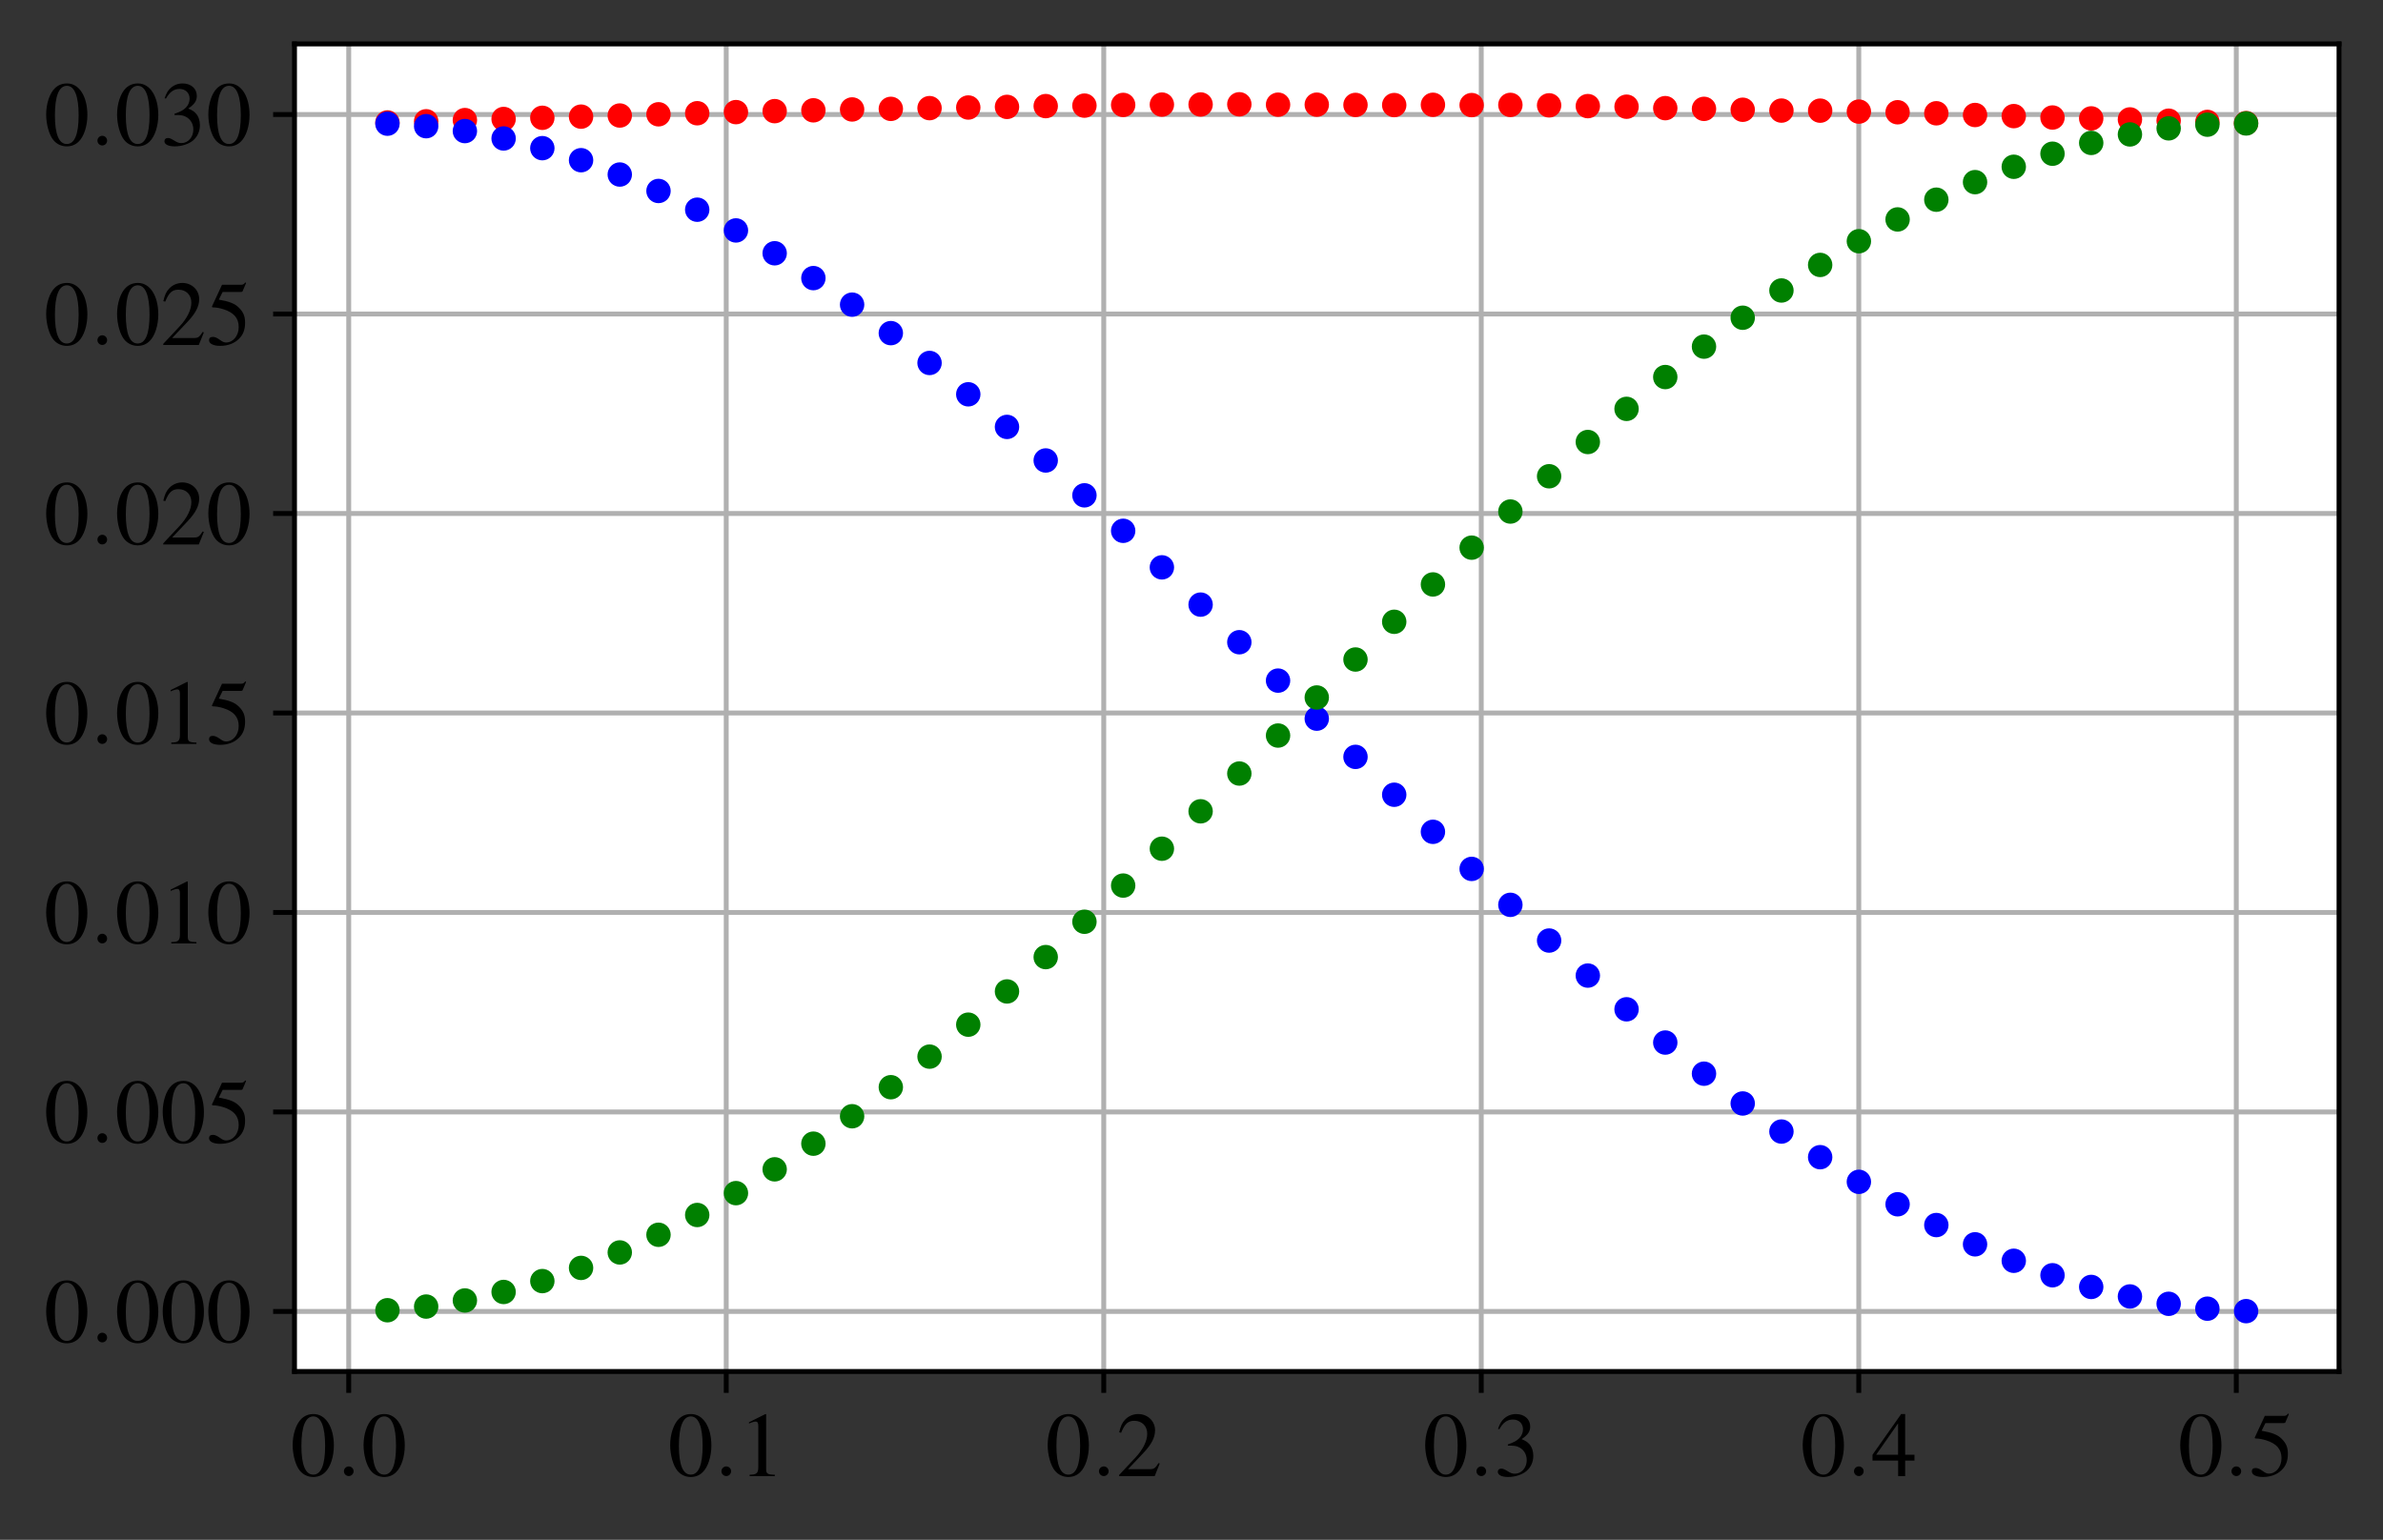 <?xml version="1.0" encoding="utf-8" standalone="no"?>
<!DOCTYPE svg PUBLIC "-//W3C//DTD SVG 1.1//EN"
  "http://www.w3.org/Graphics/SVG/1.1/DTD/svg11.dtd">
<!-- Created with matplotlib (https://matplotlib.org/) -->
<svg height="252.207pt" version="1.1" viewBox="0 0 390.227 252.207" width="390.227pt" xmlns="http://www.w3.org/2000/svg" xmlns:xlink="http://www.w3.org/1999/xlink">
 <rect x="0" y="0" width="390.227" height="252.207" fill="#333333" stroke="none"/>
 <defs>
  <style type="text/css">*{stroke-linecap:butt;stroke-linejoin:round;}</style>
 </defs>
 <g id="figure_1">
  <g id="patch_1">
   <path d="M 0 252.207 
L 390.227 252.207 
L 390.227 0 
L 0 0 
z
" style="fill:none;"/>
  </g>
  <g id="axes_1">
   <g id="patch_2">
    <path d="M 48.227 224.64 
L 383.027 224.64 
L 383.027 7.2 
L 48.227 7.2 
z
" style="fill:#ffffff;"/>
   </g>
   <g id="matplotlib.axis_1">
    <g id="xtick_1">
     <g id="line2d_1">
      <path clip-path="url(#pa9b0fd3279)" d="M 57.105 224.64 
L 57.105 7.2 
" style="fill:none;stroke:#b0b0b0;stroke-linecap:square;stroke-width:0.8;"/>
     </g>
     <g id="line2d_2">
      <defs>
       <path d="M 0 0 
L 0 3.5 
" id="m764fcbd980" style="stroke:#000000;stroke-width:0.8;"/>
      </defs>
      <g>
       <use style="stroke:#000000;stroke-width:0.8;" x="57.105" xlink:href="#m764fcbd980" y="224.64"/>
      </g>
     </g>
     <g id="text_1">
      <!-- $\mathdefault{0.0}$ -->
      <g transform="translate(47.563 241.772)scale(0.15 -0.15)">
       <defs>
        <path d="M 25.406 68 
C 19.906 68 15.703 66.297 12 62.797 
C 6.203 57.203 2.406 45.688 2.406 34 
C 2.406 23.094 5.703 11.391 10.406 5.797 
C 14.094 1.391 19.203 -1 25 -1 
C 30.094 -1 34.406 0.688 38 4.188 
C 43.797 9.688 47.594 21.297 47.594 33.391 
C 47.594 53.891 38.5 68 25.406 68 
z
M 25.094 65.391 
C 33.5 65.391 38 54.094 38 33.188 
C 38 12.297 33.594 1.594 25 1.594 
C 16.406 1.594 12 12.297 12 33.094 
C 12 54.297 16.5 65.391 25.094 65.391 
z
" id="Nimbus_Roman_No9_L_Regular-48"/>
        <path d="M 19.203 5.297 
C 19.203 8.188 16.797 10.594 13.906 10.594 
C 11 10.594 8.594 8.188 8.594 5.297 
C 8.594 2.391 11 0 13.906 0 
C 16.797 0 19.203 2.391 19.203 5.297 
z
" id="CMMI10-58"/>
       </defs>
       <use transform="scale(0.996)" xlink:href="#Nimbus_Roman_No9_L_Regular-48"/>
       <use transform="translate(49.813 0)scale(0.996)" xlink:href="#CMMI10-58"/>
       <use transform="translate(77.409 0)scale(0.996)" xlink:href="#Nimbus_Roman_No9_L_Regular-48"/>
      </g>
     </g>
    </g>
    <g id="xtick_2">
     <g id="line2d_3">
      <path clip-path="url(#pa9b0fd3279)" d="M 118.924 224.64 
L 118.924 7.2 
" style="fill:none;stroke:#b0b0b0;stroke-linecap:square;stroke-width:0.8;"/>
     </g>
     <g id="line2d_4">
      <g>
       <use style="stroke:#000000;stroke-width:0.8;" x="118.924" xlink:href="#m764fcbd980" y="224.64"/>
      </g>
     </g>
     <g id="text_2">
      <!-- $\mathdefault{0.1}$ -->
      <g transform="translate(109.382 241.772)scale(0.15 -0.15)">
       <defs>
        <path d="M 29.094 68 
L 11.094 59 
L 11.094 57.594 
C 12.297 58.094 13.406 58.484 13.797 58.688 
C 15.594 59.391 17.297 59.781 18.297 59.781 
C 20.406 59.781 21.297 58.297 21.297 55.078 
L 21.297 9.359 
C 21.297 6.031 20.5 3.719 18.906 2.797 
C 17.406 1.891 16 1.594 11.797 1.5 
L 11.797 0 
L 39.406 0 
L 39.406 1.5 
C 31.5 1.594 29.906 2.609 29.906 7.453 
L 29.906 67.797 
z
" id="Nimbus_Roman_No9_L_Regular-49"/>
       </defs>
       <use transform="scale(0.996)" xlink:href="#Nimbus_Roman_No9_L_Regular-48"/>
       <use transform="translate(49.813 0)scale(0.996)" xlink:href="#CMMI10-58"/>
       <use transform="translate(77.409 0)scale(0.996)" xlink:href="#Nimbus_Roman_No9_L_Regular-49"/>
      </g>
     </g>
    </g>
    <g id="xtick_3">
     <g id="line2d_5">
      <path clip-path="url(#pa9b0fd3279)" d="M 180.743 224.64 
L 180.743 7.2 
" style="fill:none;stroke:#b0b0b0;stroke-linecap:square;stroke-width:0.8;"/>
     </g>
     <g id="line2d_6">
      <g>
       <use style="stroke:#000000;stroke-width:0.8;" x="180.743" xlink:href="#m764fcbd980" y="224.64"/>
      </g>
     </g>
     <g id="text_3">
      <!-- $\mathdefault{0.2}$ -->
      <g transform="translate(171.202 241.772)scale(0.15 -0.15)">
       <defs>
        <path d="M 47.5 13.734 
L 46.203 14.25 
C 42.5 8.5 41.203 7.594 36.703 7.594 
L 12.797 7.594 
L 29.594 25.328 
C 38.5 34.703 42.406 42.359 42.406 50.219 
C 42.406 60.281 34.297 68 23.906 68 
C 18.406 68 13.203 65.797 9.5 61.797 
C 6.297 58.375 4.797 55.156 3.094 48 
L 5.203 47.484 
C 9.203 57.359 12.797 60.594 19.703 60.594 
C 28.094 60.594 33.797 54.844 33.797 46.391 
C 33.797 38.531 29.203 29.156 20.797 20.188 
L 3 1.188 
L 3 0 
L 42 0 
z
" id="Nimbus_Roman_No9_L_Regular-50"/>
       </defs>
       <use transform="scale(0.996)" xlink:href="#Nimbus_Roman_No9_L_Regular-48"/>
       <use transform="translate(49.813 0)scale(0.996)" xlink:href="#CMMI10-58"/>
       <use transform="translate(77.409 0)scale(0.996)" xlink:href="#Nimbus_Roman_No9_L_Regular-50"/>
      </g>
     </g>
    </g>
    <g id="xtick_4">
     <g id="line2d_7">
      <path clip-path="url(#pa9b0fd3279)" d="M 242.563 224.64 
L 242.563 7.2 
" style="fill:none;stroke:#b0b0b0;stroke-linecap:square;stroke-width:0.8;"/>
     </g>
     <g id="line2d_8">
      <g>
       <use style="stroke:#000000;stroke-width:0.8;" x="242.563" xlink:href="#m764fcbd980" y="224.64"/>
      </g>
     </g>
     <g id="text_4">
      <!-- $\mathdefault{0.3}$ -->
      <g transform="translate(233.021 241.772)scale(0.15 -0.15)">
       <defs>
        <path d="M 15.297 33.391 
C 21.203 33.391 23.5 33.188 25.906 32.297 
C 32.094 30.094 36 24.391 36 17.5 
C 36 9.094 30.297 2.594 22.906 2.594 
C 20.203 2.594 18.203 3.297 14.5 5.688 
C 11.5 7.5 9.797 8.188 8.094 8.188 
C 5.797 8.188 4.297 6.797 4.297 4.688 
C 4.297 1.188 8.594 -1 15.594 -1 
C 23.297 -1 31.203 1.594 35.906 5.688 
C 40.594 9.797 43.203 15.594 43.203 22.297 
C 43.203 27.391 41.594 32.094 38.703 35.188 
C 36.703 37.391 34.797 38.594 30.406 40.5 
C 37.297 45.188 39.797 48.891 39.797 54.297 
C 39.797 62.391 33.406 68 24.203 68 
C 19.203 68 14.797 66.297 11.203 63.094 
C 8.203 60.391 6.703 57.797 4.5 51.797 
L 6 51.391 
C 10.094 58.703 14.594 61.984 20.906 61.984 
C 27.406 61.984 31.906 57.594 31.906 51.297 
C 31.906 47.688 30.406 44.094 27.906 41.594 
C 24.906 38.594 22.094 37.094 15.297 34.688 
z
" id="Nimbus_Roman_No9_L_Regular-51"/>
       </defs>
       <use transform="scale(0.996)" xlink:href="#Nimbus_Roman_No9_L_Regular-48"/>
       <use transform="translate(49.813 0)scale(0.996)" xlink:href="#CMMI10-58"/>
       <use transform="translate(77.409 0)scale(0.996)" xlink:href="#Nimbus_Roman_No9_L_Regular-51"/>
      </g>
     </g>
    </g>
    <g id="xtick_5">
     <g id="line2d_9">
      <path clip-path="url(#pa9b0fd3279)" d="M 304.382 224.64 
L 304.382 7.2 
" style="fill:none;stroke:#b0b0b0;stroke-linecap:square;stroke-width:0.8;"/>
     </g>
     <g id="line2d_10">
      <g>
       <use style="stroke:#000000;stroke-width:0.8;" x="304.382" xlink:href="#m764fcbd980" y="224.64"/>
      </g>
     </g>
     <g id="text_5">
      <!-- $\mathdefault{0.4}$ -->
      <g transform="translate(294.841 241.772)scale(0.15 -0.15)">
       <defs>
        <path d="M 47.203 23.391 
L 37 23.391 
L 37 68 
L 32.594 68 
L 1.203 23.391 
L 1.203 17 
L 29.297 17 
L 29.297 0 
L 37 0 
L 37 17 
L 47.203 17 
z
M 29.203 23.391 
L 5.203 23.391 
L 29.203 57.766 
z
" id="Nimbus_Roman_No9_L_Regular-52"/>
       </defs>
       <use transform="scale(0.996)" xlink:href="#Nimbus_Roman_No9_L_Regular-48"/>
       <use transform="translate(49.813 0)scale(0.996)" xlink:href="#CMMI10-58"/>
       <use transform="translate(77.409 0)scale(0.996)" xlink:href="#Nimbus_Roman_No9_L_Regular-52"/>
      </g>
     </g>
    </g>
    <g id="xtick_6">
     <g id="line2d_11">
      <path clip-path="url(#pa9b0fd3279)" d="M 366.202 224.64 
L 366.202 7.2 
" style="fill:none;stroke:#b0b0b0;stroke-linecap:square;stroke-width:0.8;"/>
     </g>
     <g id="line2d_12">
      <g>
       <use style="stroke:#000000;stroke-width:0.8;" x="366.202" xlink:href="#m764fcbd980" y="224.64"/>
      </g>
     </g>
     <g id="text_6">
      <!-- $\mathdefault{0.5}$ -->
      <g transform="translate(356.66 241.772)scale(0.15 -0.15)">
       <defs>
        <path d="M 18.094 58.094 
L 37.703 58.094 
C 39.297 58.094 39.703 58.297 40 58.984 
L 43.797 67.891 
L 42.906 68.594 
C 41.406 66.5 40.406 66 38.297 66 
L 17.406 66 
L 6.5 42.453 
C 6.406 42.266 6.406 42.156 6.406 41.969 
C 6.406 41.469 6.797 41.172 7.594 41.172 
C 10.797 41.172 14.797 40.484 18.906 39.188 
C 30.406 35.531 35.703 29.406 35.703 19.609 
C 35.703 10.109 29.594 2.688 21.797 2.688 
C 19.797 2.688 18.094 3.391 15.094 5.562 
C 11.906 7.844 9.594 8.828 7.5 8.828 
C 4.594 8.828 3.203 7.641 3.203 5.172 
C 3.203 1.391 7.906 -1 15.406 -1 
C 23.797 -1 31 1.688 36 6.75 
C 40.594 11.203 42.703 16.844 42.703 24.359 
C 42.703 31.484 40.797 36.031 35.797 40.969 
C 31.406 45.328 25.703 47.609 13.906 49.688 
z
" id="Nimbus_Roman_No9_L_Regular-53"/>
       </defs>
       <use transform="scale(0.996)" xlink:href="#Nimbus_Roman_No9_L_Regular-48"/>
       <use transform="translate(49.813 0)scale(0.996)" xlink:href="#CMMI10-58"/>
       <use transform="translate(77.409 0)scale(0.996)" xlink:href="#Nimbus_Roman_No9_L_Regular-53"/>
      </g>
     </g>
    </g>
   </g>
   <g id="matplotlib.axis_2">
    <g id="ytick_1">
     <g id="line2d_13">
      <path clip-path="url(#pa9b0fd3279)" d="M 48.227 214.808 
L 383.027 214.808 
" style="fill:none;stroke:#b0b0b0;stroke-linecap:square;stroke-width:0.8;"/>
     </g>
     <g id="line2d_14">
      <defs>
       <path d="M 0 0 
L -3.5 0 
" id="mbcbea49dc7" style="stroke:#000000;stroke-width:0.8;"/>
      </defs>
      <g>
       <use style="stroke:#000000;stroke-width:0.8;" x="48.227" xlink:href="#mbcbea49dc7" y="214.808"/>
      </g>
     </g>
     <g id="text_7">
      <!-- $\mathdefault{0.000}$ -->
      <g transform="translate(7.2 219.874)scale(0.15 -0.15)">
       <use transform="scale(0.996)" xlink:href="#Nimbus_Roman_No9_L_Regular-48"/>
       <use transform="translate(49.813 0)scale(0.996)" xlink:href="#CMMI10-58"/>
       <use transform="translate(77.409 0)scale(0.996)" xlink:href="#Nimbus_Roman_No9_L_Regular-48"/>
       <use transform="translate(127.222 0)scale(0.996)" xlink:href="#Nimbus_Roman_No9_L_Regular-48"/>
       <use transform="translate(177.035 0)scale(0.996)" xlink:href="#Nimbus_Roman_No9_L_Regular-48"/>
      </g>
     </g>
    </g>
    <g id="ytick_2">
     <g id="line2d_15">
      <path clip-path="url(#pa9b0fd3279)" d="M 48.227 182.134 
L 383.027 182.134 
" style="fill:none;stroke:#b0b0b0;stroke-linecap:square;stroke-width:0.8;"/>
     </g>
     <g id="line2d_16">
      <g>
       <use style="stroke:#000000;stroke-width:0.8;" x="48.227" xlink:href="#mbcbea49dc7" y="182.134"/>
      </g>
     </g>
     <g id="text_8">
      <!-- $\mathdefault{0.005}$ -->
      <g transform="translate(7.2 187.2)scale(0.15 -0.15)">
       <use transform="scale(0.996)" xlink:href="#Nimbus_Roman_No9_L_Regular-48"/>
       <use transform="translate(49.813 0)scale(0.996)" xlink:href="#CMMI10-58"/>
       <use transform="translate(77.409 0)scale(0.996)" xlink:href="#Nimbus_Roman_No9_L_Regular-48"/>
       <use transform="translate(127.222 0)scale(0.996)" xlink:href="#Nimbus_Roman_No9_L_Regular-48"/>
       <use transform="translate(177.035 0)scale(0.996)" xlink:href="#Nimbus_Roman_No9_L_Regular-53"/>
      </g>
     </g>
    </g>
    <g id="ytick_3">
     <g id="line2d_17">
      <path clip-path="url(#pa9b0fd3279)" d="M 48.227 149.459 
L 383.027 149.459 
" style="fill:none;stroke:#b0b0b0;stroke-linecap:square;stroke-width:0.8;"/>
     </g>
     <g id="line2d_18">
      <g>
       <use style="stroke:#000000;stroke-width:0.8;" x="48.227" xlink:href="#mbcbea49dc7" y="149.459"/>
      </g>
     </g>
     <g id="text_9">
      <!-- $\mathdefault{0.010}$ -->
      <g transform="translate(7.2 154.525)scale(0.15 -0.15)">
       <use transform="scale(0.996)" xlink:href="#Nimbus_Roman_No9_L_Regular-48"/>
       <use transform="translate(49.813 0)scale(0.996)" xlink:href="#CMMI10-58"/>
       <use transform="translate(77.409 0)scale(0.996)" xlink:href="#Nimbus_Roman_No9_L_Regular-48"/>
       <use transform="translate(127.222 0)scale(0.996)" xlink:href="#Nimbus_Roman_No9_L_Regular-49"/>
       <use transform="translate(177.035 0)scale(0.996)" xlink:href="#Nimbus_Roman_No9_L_Regular-48"/>
      </g>
     </g>
    </g>
    <g id="ytick_4">
     <g id="line2d_19">
      <path clip-path="url(#pa9b0fd3279)" d="M 48.227 116.784 
L 383.027 116.784 
" style="fill:none;stroke:#b0b0b0;stroke-linecap:square;stroke-width:0.8;"/>
     </g>
     <g id="line2d_20">
      <g>
       <use style="stroke:#000000;stroke-width:0.8;" x="48.227" xlink:href="#mbcbea49dc7" y="116.784"/>
      </g>
     </g>
     <g id="text_10">
      <!-- $\mathdefault{0.015}$ -->
      <g transform="translate(7.2 121.85)scale(0.15 -0.15)">
       <use transform="scale(0.996)" xlink:href="#Nimbus_Roman_No9_L_Regular-48"/>
       <use transform="translate(49.813 0)scale(0.996)" xlink:href="#CMMI10-58"/>
       <use transform="translate(77.409 0)scale(0.996)" xlink:href="#Nimbus_Roman_No9_L_Regular-48"/>
       <use transform="translate(127.222 0)scale(0.996)" xlink:href="#Nimbus_Roman_No9_L_Regular-49"/>
       <use transform="translate(177.035 0)scale(0.996)" xlink:href="#Nimbus_Roman_No9_L_Regular-53"/>
      </g>
     </g>
    </g>
    <g id="ytick_5">
     <g id="line2d_21">
      <path clip-path="url(#pa9b0fd3279)" d="M 48.227 84.109 
L 383.027 84.109 
" style="fill:none;stroke:#b0b0b0;stroke-linecap:square;stroke-width:0.8;"/>
     </g>
     <g id="line2d_22">
      <g>
       <use style="stroke:#000000;stroke-width:0.8;" x="48.227" xlink:href="#mbcbea49dc7" y="84.109"/>
      </g>
     </g>
     <g id="text_11">
      <!-- $\mathdefault{0.020}$ -->
      <g transform="translate(7.2 89.175)scale(0.15 -0.15)">
       <use transform="scale(0.996)" xlink:href="#Nimbus_Roman_No9_L_Regular-48"/>
       <use transform="translate(49.813 0)scale(0.996)" xlink:href="#CMMI10-58"/>
       <use transform="translate(77.409 0)scale(0.996)" xlink:href="#Nimbus_Roman_No9_L_Regular-48"/>
       <use transform="translate(127.222 0)scale(0.996)" xlink:href="#Nimbus_Roman_No9_L_Regular-50"/>
       <use transform="translate(177.035 0)scale(0.996)" xlink:href="#Nimbus_Roman_No9_L_Regular-48"/>
      </g>
     </g>
    </g>
    <g id="ytick_6">
     <g id="line2d_23">
      <path clip-path="url(#pa9b0fd3279)" d="M 48.227 51.435 
L 383.027 51.435 
" style="fill:none;stroke:#b0b0b0;stroke-linecap:square;stroke-width:0.8;"/>
     </g>
     <g id="line2d_24">
      <g>
       <use style="stroke:#000000;stroke-width:0.8;" x="48.227" xlink:href="#mbcbea49dc7" y="51.435"/>
      </g>
     </g>
     <g id="text_12">
      <!-- $\mathdefault{0.025}$ -->
      <g transform="translate(7.2 56.501)scale(0.15 -0.15)">
       <use transform="scale(0.996)" xlink:href="#Nimbus_Roman_No9_L_Regular-48"/>
       <use transform="translate(49.813 0)scale(0.996)" xlink:href="#CMMI10-58"/>
       <use transform="translate(77.409 0)scale(0.996)" xlink:href="#Nimbus_Roman_No9_L_Regular-48"/>
       <use transform="translate(127.222 0)scale(0.996)" xlink:href="#Nimbus_Roman_No9_L_Regular-50"/>
       <use transform="translate(177.035 0)scale(0.996)" xlink:href="#Nimbus_Roman_No9_L_Regular-53"/>
      </g>
     </g>
    </g>
    <g id="ytick_7">
     <g id="line2d_25">
      <path clip-path="url(#pa9b0fd3279)" d="M 48.227 18.76 
L 383.027 18.76 
" style="fill:none;stroke:#b0b0b0;stroke-linecap:square;stroke-width:0.8;"/>
     </g>
     <g id="line2d_26">
      <g>
       <use style="stroke:#000000;stroke-width:0.8;" x="48.227" xlink:href="#mbcbea49dc7" y="18.76"/>
      </g>
     </g>
     <g id="text_13">
      <!-- $\mathdefault{0.030}$ -->
      <g transform="translate(7.2 23.826)scale(0.15 -0.15)">
       <use transform="scale(0.996)" xlink:href="#Nimbus_Roman_No9_L_Regular-48"/>
       <use transform="translate(49.813 0)scale(0.996)" xlink:href="#CMMI10-58"/>
       <use transform="translate(77.409 0)scale(0.996)" xlink:href="#Nimbus_Roman_No9_L_Regular-48"/>
       <use transform="translate(127.222 0)scale(0.996)" xlink:href="#Nimbus_Roman_No9_L_Regular-51"/>
       <use transform="translate(177.035 0)scale(0.996)" xlink:href="#Nimbus_Roman_No9_L_Regular-48"/>
      </g>
     </g>
    </g>
   </g>
   <g id="line2d_27">
    <defs>
     <path d="M 0 1.5 
C 0.398 1.5 0.779 1.342 1.061 1.061 
C 1.342 0.779 1.5 0.398 1.5 0 
C 1.5 -0.398 1.342 -0.779 1.061 -1.061 
C 0.779 -1.342 0.398 -1.5 0 -1.5 
C -0.398 -1.5 -0.779 -1.342 -1.061 -1.061 
C -1.342 -0.779 -1.5 -0.398 -1.5 0 
C -1.5 0.398 -1.342 0.779 -1.061 1.061 
C -0.779 1.342 -0.398 1.5 0 1.5 
z
" id="m21432fa943" style="stroke:#ff0000;"/>
    </defs>
    <g clip-path="url(#pa9b0fd3279)">
     <use style="fill:#ff0000;stroke:#ff0000;" x="63.445" xlink:href="#m21432fa943" y="20.058"/>
     <use style="fill:#ff0000;stroke:#ff0000;" x="69.786" xlink:href="#m21432fa943" y="19.867"/>
     <use style="fill:#ff0000;stroke:#ff0000;" x="76.127" xlink:href="#m21432fa943" y="19.669"/>
     <use style="fill:#ff0000;stroke:#ff0000;" x="82.468" xlink:href="#m21432fa943" y="19.488"/>
     <use style="fill:#ff0000;stroke:#ff0000;" x="88.809" xlink:href="#m21432fa943" y="19.295"/>
     <use style="fill:#ff0000;stroke:#ff0000;" x="95.15" xlink:href="#m21432fa943" y="19.105"/>
     <use style="fill:#ff0000;stroke:#ff0000;" x="101.491" xlink:href="#m21432fa943" y="18.921"/>
     <use style="fill:#ff0000;stroke:#ff0000;" x="107.832" xlink:href="#m21432fa943" y="18.72"/>
     <use style="fill:#ff0000;stroke:#ff0000;" x="114.173" xlink:href="#m21432fa943" y="18.547"/>
     <use style="fill:#ff0000;stroke:#ff0000;" x="120.514" xlink:href="#m21432fa943" y="18.363"/>
     <use style="fill:#ff0000;stroke:#ff0000;" x="126.855" xlink:href="#m21432fa943" y="18.204"/>
     <use style="fill:#ff0000;stroke:#ff0000;" x="133.195" xlink:href="#m21432fa943" y="18.069"/>
     <use style="fill:#ff0000;stroke:#ff0000;" x="139.536" xlink:href="#m21432fa943" y="17.927"/>
     <use style="fill:#ff0000;stroke:#ff0000;" x="145.877" xlink:href="#m21432fa943" y="17.832"/>
     <use style="fill:#ff0000;stroke:#ff0000;" x="152.218" xlink:href="#m21432fa943" y="17.711"/>
     <use style="fill:#ff0000;stroke:#ff0000;" x="158.559" xlink:href="#m21432fa943" y="17.61"/>
     <use style="fill:#ff0000;stroke:#ff0000;" x="164.9" xlink:href="#m21432fa943" y="17.509"/>
     <use style="fill:#ff0000;stroke:#ff0000;" x="171.241" xlink:href="#m21432fa943" y="17.379"/>
     <use style="fill:#ff0000;stroke:#ff0000;" x="177.582" xlink:href="#m21432fa943" y="17.301"/>
     <use style="fill:#ff0000;stroke:#ff0000;" x="183.923" xlink:href="#m21432fa943" y="17.187"/>
     <use style="fill:#ff0000;stroke:#ff0000;" x="190.264" xlink:href="#m21432fa943" y="17.134"/>
     <use style="fill:#ff0000;stroke:#ff0000;" x="196.605" xlink:href="#m21432fa943" y="17.112"/>
     <use style="fill:#ff0000;stroke:#ff0000;" x="202.945" xlink:href="#m21432fa943" y="17.084"/>
     <use style="fill:#ff0000;stroke:#ff0000;" x="209.286" xlink:href="#m21432fa943" y="17.148"/>
     <use style="fill:#ff0000;stroke:#ff0000;" x="215.627" xlink:href="#m21432fa943" y="17.146"/>
     <use style="fill:#ff0000;stroke:#ff0000;" x="221.968" xlink:href="#m21432fa943" y="17.188"/>
     <use style="fill:#ff0000;stroke:#ff0000;" x="228.309" xlink:href="#m21432fa943" y="17.211"/>
     <use style="fill:#ff0000;stroke:#ff0000;" x="234.65" xlink:href="#m21432fa943" y="17.166"/>
     <use style="fill:#ff0000;stroke:#ff0000;" x="240.991" xlink:href="#m21432fa943" y="17.214"/>
     <use style="fill:#ff0000;stroke:#ff0000;" x="247.332" xlink:href="#m21432fa943" y="17.184"/>
     <use style="fill:#ff0000;stroke:#ff0000;" x="253.673" xlink:href="#m21432fa943" y="17.257"/>
     <use style="fill:#ff0000;stroke:#ff0000;" x="260.014" xlink:href="#m21432fa943" y="17.383"/>
     <use style="fill:#ff0000;stroke:#ff0000;" x="266.355" xlink:href="#m21432fa943" y="17.478"/>
     <use style="fill:#ff0000;stroke:#ff0000;" x="272.695" xlink:href="#m21432fa943" y="17.714"/>
     <use style="fill:#ff0000;stroke:#ff0000;" x="279.036" xlink:href="#m21432fa943" y="17.831"/>
     <use style="fill:#ff0000;stroke:#ff0000;" x="285.377" xlink:href="#m21432fa943" y="17.977"/>
     <use style="fill:#ff0000;stroke:#ff0000;" x="291.718" xlink:href="#m21432fa943" y="18.113"/>
     <use style="fill:#ff0000;stroke:#ff0000;" x="298.059" xlink:href="#m21432fa943" y="18.125"/>
     <use style="fill:#ff0000;stroke:#ff0000;" x="304.4" xlink:href="#m21432fa943" y="18.279"/>
     <use style="fill:#ff0000;stroke:#ff0000;" x="310.741" xlink:href="#m21432fa943" y="18.386"/>
     <use style="fill:#ff0000;stroke:#ff0000;" x="317.082" xlink:href="#m21432fa943" y="18.555"/>
     <use style="fill:#ff0000;stroke:#ff0000;" x="323.423" xlink:href="#m21432fa943" y="18.836"/>
     <use style="fill:#ff0000;stroke:#ff0000;" x="329.764" xlink:href="#m21432fa943" y="19.017"/>
     <use style="fill:#ff0000;stroke:#ff0000;" x="336.105" xlink:href="#m21432fa943" y="19.248"/>
     <use style="fill:#ff0000;stroke:#ff0000;" x="342.445" xlink:href="#m21432fa943" y="19.393"/>
     <use style="fill:#ff0000;stroke:#ff0000;" x="348.786" xlink:href="#m21432fa943" y="19.56"/>
     <use style="fill:#ff0000;stroke:#ff0000;" x="355.127" xlink:href="#m21432fa943" y="19.77"/>
     <use style="fill:#ff0000;stroke:#ff0000;" x="361.468" xlink:href="#m21432fa943" y="19.968"/>
     <use style="fill:#ff0000;stroke:#ff0000;" x="367.809" xlink:href="#m21432fa943" y="20.167"/>
    </g>
   </g>
   <g id="line2d_28">
    <defs>
     <path d="M 0 1.5 
C 0.398 1.5 0.779 1.342 1.061 1.061 
C 1.342 0.779 1.5 0.398 1.5 0 
C 1.5 -0.398 1.342 -0.779 1.061 -1.061 
C 0.779 -1.342 0.398 -1.5 0 -1.5 
C -0.398 -1.5 -0.779 -1.342 -1.061 -1.061 
C -1.342 -0.779 -1.5 -0.398 -1.5 0 
C -1.5 0.398 -1.342 0.779 -1.061 1.061 
C -0.779 1.342 -0.398 1.5 0 1.5 
z
" id="ma5f3dbc938" style="stroke:#0000ff;"/>
    </defs>
    <g clip-path="url(#pa9b0fd3279)">
     <use style="fill:#0000ff;stroke:#0000ff;" x="63.445" xlink:href="#ma5f3dbc938" y="20.258"/>
     <use style="fill:#0000ff;stroke:#0000ff;" x="69.786" xlink:href="#ma5f3dbc938" y="20.669"/>
     <use style="fill:#0000ff;stroke:#0000ff;" x="76.127" xlink:href="#ma5f3dbc938" y="21.469"/>
     <use style="fill:#0000ff;stroke:#0000ff;" x="82.468" xlink:href="#ma5f3dbc938" y="22.68"/>
     <use style="fill:#0000ff;stroke:#0000ff;" x="88.809" xlink:href="#ma5f3dbc938" y="24.267"/>
     <use style="fill:#0000ff;stroke:#0000ff;" x="95.15" xlink:href="#ma5f3dbc938" y="26.239"/>
     <use style="fill:#0000ff;stroke:#0000ff;" x="101.491" xlink:href="#ma5f3dbc938" y="28.587"/>
     <use style="fill:#0000ff;stroke:#0000ff;" x="107.832" xlink:href="#ma5f3dbc938" y="31.279"/>
     <use style="fill:#0000ff;stroke:#0000ff;" x="114.173" xlink:href="#ma5f3dbc938" y="34.348"/>
     <use style="fill:#0000ff;stroke:#0000ff;" x="120.514" xlink:href="#ma5f3dbc938" y="37.743"/>
     <use style="fill:#0000ff;stroke:#0000ff;" x="126.855" xlink:href="#ma5f3dbc938" y="41.483"/>
     <use style="fill:#0000ff;stroke:#0000ff;" x="133.195" xlink:href="#ma5f3dbc938" y="45.551"/>
     <use style="fill:#0000ff;stroke:#0000ff;" x="139.536" xlink:href="#ma5f3dbc938" y="49.9"/>
     <use style="fill:#0000ff;stroke:#0000ff;" x="145.877" xlink:href="#ma5f3dbc938" y="54.564"/>
     <use style="fill:#0000ff;stroke:#0000ff;" x="152.218" xlink:href="#ma5f3dbc938" y="59.45"/>
     <use style="fill:#0000ff;stroke:#0000ff;" x="158.559" xlink:href="#ma5f3dbc938" y="64.584"/>
     <use style="fill:#0000ff;stroke:#0000ff;" x="164.9" xlink:href="#ma5f3dbc938" y="69.926"/>
     <use style="fill:#0000ff;stroke:#0000ff;" x="171.241" xlink:href="#ma5f3dbc938" y="75.422"/>
     <use style="fill:#0000ff;stroke:#0000ff;" x="177.582" xlink:href="#ma5f3dbc938" y="81.132"/>
     <use style="fill:#0000ff;stroke:#0000ff;" x="183.923" xlink:href="#ma5f3dbc938" y="86.943"/>
     <use style="fill:#0000ff;stroke:#0000ff;" x="190.264" xlink:href="#ma5f3dbc938" y="92.929"/>
     <use style="fill:#0000ff;stroke:#0000ff;" x="196.605" xlink:href="#ma5f3dbc938" y="99.032"/>
     <use style="fill:#0000ff;stroke:#0000ff;" x="202.945" xlink:href="#ma5f3dbc938" y="105.192"/>
     <use style="fill:#0000ff;stroke:#0000ff;" x="209.286" xlink:href="#ma5f3dbc938" y="111.48"/>
     <use style="fill:#0000ff;stroke:#0000ff;" x="215.627" xlink:href="#ma5f3dbc938" y="117.711"/>
     <use style="fill:#0000ff;stroke:#0000ff;" x="221.968" xlink:href="#ma5f3dbc938" y="123.972"/>
     <use style="fill:#0000ff;stroke:#0000ff;" x="228.309" xlink:href="#ma5f3dbc938" y="130.175"/>
     <use style="fill:#0000ff;stroke:#0000ff;" x="234.65" xlink:href="#ma5f3dbc938" y="136.246"/>
     <use style="fill:#0000ff;stroke:#0000ff;" x="240.991" xlink:href="#ma5f3dbc938" y="142.321"/>
     <use style="fill:#0000ff;stroke:#0000ff;" x="247.332" xlink:href="#ma5f3dbc938" y="148.207"/>
     <use style="fill:#0000ff;stroke:#0000ff;" x="253.673" xlink:href="#ma5f3dbc938" y="154.056"/>
     <use style="fill:#0000ff;stroke:#0000ff;" x="260.014" xlink:href="#ma5f3dbc938" y="159.794"/>
     <use style="fill:#0000ff;stroke:#0000ff;" x="266.355" xlink:href="#ma5f3dbc938" y="165.317"/>
     <use style="fill:#0000ff;stroke:#0000ff;" x="272.695" xlink:href="#ma5f3dbc938" y="170.764"/>
     <use style="fill:#0000ff;stroke:#0000ff;" x="279.036" xlink:href="#ma5f3dbc938" y="175.864"/>
     <use style="fill:#0000ff;stroke:#0000ff;" x="285.377" xlink:href="#ma5f3dbc938" y="180.742"/>
     <use style="fill:#0000ff;stroke:#0000ff;" x="291.718" xlink:href="#ma5f3dbc938" y="185.342"/>
     <use style="fill:#0000ff;stroke:#0000ff;" x="298.059" xlink:href="#ma5f3dbc938" y="189.54"/>
     <use style="fill:#0000ff;stroke:#0000ff;" x="304.4" xlink:href="#ma5f3dbc938" y="193.577"/>
     <use style="fill:#0000ff;stroke:#0000ff;" x="310.741" xlink:href="#ma5f3dbc938" y="197.252"/>
     <use style="fill:#0000ff;stroke:#0000ff;" x="317.082" xlink:href="#ma5f3dbc938" y="200.655"/>
     <use style="fill:#0000ff;stroke:#0000ff;" x="323.423" xlink:href="#ma5f3dbc938" y="203.812"/>
     <use style="fill:#0000ff;stroke:#0000ff;" x="329.764" xlink:href="#ma5f3dbc938" y="206.508"/>
     <use style="fill:#0000ff;stroke:#0000ff;" x="336.105" xlink:href="#ma5f3dbc938" y="208.879"/>
     <use style="fill:#0000ff;stroke:#0000ff;" x="342.445" xlink:href="#ma5f3dbc938" y="210.793"/>
     <use style="fill:#0000ff;stroke:#0000ff;" x="348.786" xlink:href="#ma5f3dbc938" y="212.35"/>
     <use style="fill:#0000ff;stroke:#0000ff;" x="355.127" xlink:href="#ma5f3dbc938" y="213.556"/>
     <use style="fill:#0000ff;stroke:#0000ff;" x="361.468" xlink:href="#ma5f3dbc938" y="214.354"/>
     <use style="fill:#0000ff;stroke:#0000ff;" x="367.809" xlink:href="#ma5f3dbc938" y="214.756"/>
    </g>
   </g>
   <g id="line2d_29">
    <defs>
     <path d="M 0 1.5 
C 0.398 1.5 0.779 1.342 1.061 1.061 
C 1.342 0.779 1.5 0.398 1.5 0 
C 1.5 -0.398 1.342 -0.779 1.061 -1.061 
C 0.779 -1.342 0.398 -1.5 0 -1.5 
C -0.398 -1.5 -0.779 -1.342 -1.061 -1.061 
C -1.342 -0.779 -1.5 -0.398 -1.5 0 
C -1.5 0.398 -1.342 0.779 -1.061 1.061 
C -0.779 1.342 -0.398 1.5 0 1.5 
z
" id="m9db9dcf07b" style="stroke:#008000;"/>
    </defs>
    <g clip-path="url(#pa9b0fd3279)">
     <use style="fill:#008000;stroke:#008000;" x="63.445" xlink:href="#m9db9dcf07b" y="214.608"/>
     <use style="fill:#008000;stroke:#008000;" x="69.786" xlink:href="#m9db9dcf07b" y="214.007"/>
     <use style="fill:#008000;stroke:#008000;" x="76.127" xlink:href="#m9db9dcf07b" y="213.008"/>
     <use style="fill:#008000;stroke:#008000;" x="82.468" xlink:href="#m9db9dcf07b" y="211.616"/>
     <use style="fill:#008000;stroke:#008000;" x="88.809" xlink:href="#m9db9dcf07b" y="209.835"/>
     <use style="fill:#008000;stroke:#008000;" x="95.15" xlink:href="#m9db9dcf07b" y="207.675"/>
     <use style="fill:#008000;stroke:#008000;" x="101.491" xlink:href="#m9db9dcf07b" y="205.142"/>
     <use style="fill:#008000;stroke:#008000;" x="107.832" xlink:href="#m9db9dcf07b" y="202.249"/>
     <use style="fill:#008000;stroke:#008000;" x="114.173" xlink:href="#m9db9dcf07b" y="199.007"/>
     <use style="fill:#008000;stroke:#008000;" x="120.514" xlink:href="#m9db9dcf07b" y="195.428"/>
     <use style="fill:#008000;stroke:#008000;" x="126.855" xlink:href="#m9db9dcf07b" y="191.529"/>
     <use style="fill:#008000;stroke:#008000;" x="133.195" xlink:href="#m9db9dcf07b" y="187.326"/>
     <use style="fill:#008000;stroke:#008000;" x="139.536" xlink:href="#m9db9dcf07b" y="182.835"/>
     <use style="fill:#008000;stroke:#008000;" x="145.877" xlink:href="#m9db9dcf07b" y="178.077"/>
     <use style="fill:#008000;stroke:#008000;" x="152.218" xlink:href="#m9db9dcf07b" y="173.069"/>
     <use style="fill:#008000;stroke:#008000;" x="158.559" xlink:href="#m9db9dcf07b" y="167.834"/>
     <use style="fill:#008000;stroke:#008000;" x="164.9" xlink:href="#m9db9dcf07b" y="162.392"/>
     <use style="fill:#008000;stroke:#008000;" x="171.241" xlink:href="#m9db9dcf07b" y="156.765"/>
     <use style="fill:#008000;stroke:#008000;" x="177.582" xlink:href="#m9db9dcf07b" y="150.978"/>
     <use style="fill:#008000;stroke:#008000;" x="183.923" xlink:href="#m9db9dcf07b" y="145.052"/>
     <use style="fill:#008000;stroke:#008000;" x="190.264" xlink:href="#m9db9dcf07b" y="139.013"/>
     <use style="fill:#008000;stroke:#008000;" x="196.605" xlink:href="#m9db9dcf07b" y="132.888"/>
     <use style="fill:#008000;stroke:#008000;" x="202.945" xlink:href="#m9db9dcf07b" y="126.7"/>
     <use style="fill:#008000;stroke:#008000;" x="209.286" xlink:href="#m9db9dcf07b" y="120.477"/>
     <use style="fill:#008000;stroke:#008000;" x="215.627" xlink:href="#m9db9dcf07b" y="114.243"/>
     <use style="fill:#008000;stroke:#008000;" x="221.968" xlink:href="#m9db9dcf07b" y="108.024"/>
     <use style="fill:#008000;stroke:#008000;" x="228.309" xlink:href="#m9db9dcf07b" y="101.845"/>
     <use style="fill:#008000;stroke:#008000;" x="234.65" xlink:href="#m9db9dcf07b" y="95.728"/>
     <use style="fill:#008000;stroke:#008000;" x="240.991" xlink:href="#m9db9dcf07b" y="89.702"/>
     <use style="fill:#008000;stroke:#008000;" x="247.332" xlink:href="#m9db9dcf07b" y="83.786"/>
     <use style="fill:#008000;stroke:#008000;" x="253.673" xlink:href="#m9db9dcf07b" y="78.009"/>
     <use style="fill:#008000;stroke:#008000;" x="260.014" xlink:href="#m9db9dcf07b" y="72.397"/>
     <use style="fill:#008000;stroke:#008000;" x="266.355" xlink:href="#m9db9dcf07b" y="66.97"/>
     <use style="fill:#008000;stroke:#008000;" x="272.695" xlink:href="#m9db9dcf07b" y="61.758"/>
     <use style="fill:#008000;stroke:#008000;" x="279.036" xlink:href="#m9db9dcf07b" y="56.775"/>
     <use style="fill:#008000;stroke:#008000;" x="285.377" xlink:href="#m9db9dcf07b" y="52.043"/>
     <use style="fill:#008000;stroke:#008000;" x="291.718" xlink:href="#m9db9dcf07b" y="47.579"/>
     <use style="fill:#008000;stroke:#008000;" x="298.059" xlink:href="#m9db9dcf07b" y="43.393"/>
     <use style="fill:#008000;stroke:#008000;" x="304.4" xlink:href="#m9db9dcf07b" y="39.51"/>
     <use style="fill:#008000;stroke:#008000;" x="310.741" xlink:href="#m9db9dcf07b" y="35.942"/>
     <use style="fill:#008000;stroke:#008000;" x="317.082" xlink:href="#m9db9dcf07b" y="32.708"/>
     <use style="fill:#008000;stroke:#008000;" x="323.423" xlink:href="#m9db9dcf07b" y="29.833"/>
     <use style="fill:#008000;stroke:#008000;" x="329.764" xlink:href="#m9db9dcf07b" y="27.317"/>
     <use style="fill:#008000;stroke:#008000;" x="336.105" xlink:href="#m9db9dcf07b" y="25.178"/>
     <use style="fill:#008000;stroke:#008000;" x="342.445" xlink:href="#m9db9dcf07b" y="23.408"/>
     <use style="fill:#008000;stroke:#008000;" x="348.786" xlink:href="#m9db9dcf07b" y="22.018"/>
     <use style="fill:#008000;stroke:#008000;" x="355.127" xlink:href="#m9db9dcf07b" y="21.022"/>
     <use style="fill:#008000;stroke:#008000;" x="361.468" xlink:href="#m9db9dcf07b" y="20.422"/>
     <use style="fill:#008000;stroke:#008000;" x="367.809" xlink:href="#m9db9dcf07b" y="20.219"/>
    </g>
   </g>
   <g id="patch_3">
    <path d="M 48.227 224.64 
L 48.227 7.2 
" style="fill:none;stroke:#000000;stroke-linecap:square;stroke-linejoin:miter;stroke-width:0.8;"/>
   </g>
   <g id="patch_4">
    <path d="M 383.027 224.64 
L 383.027 7.2 
" style="fill:none;stroke:#000000;stroke-linecap:square;stroke-linejoin:miter;stroke-width:0.8;"/>
   </g>
   <g id="patch_5">
    <path d="M 48.227 224.64 
L 383.027 224.64 
" style="fill:none;stroke:#000000;stroke-linecap:square;stroke-linejoin:miter;stroke-width:0.8;"/>
   </g>
   <g id="patch_6">
    <path d="M 48.227 7.2 
L 383.027 7.2 
" style="fill:none;stroke:#000000;stroke-linecap:square;stroke-linejoin:miter;stroke-width:0.8;"/>
   </g>
  </g>
 </g>
 <defs>
  <clipPath id="pa9b0fd3279">
   <rect height="217.44" width="334.8" x="48.227" y="7.2"/>
  </clipPath>
 </defs>
</svg>
